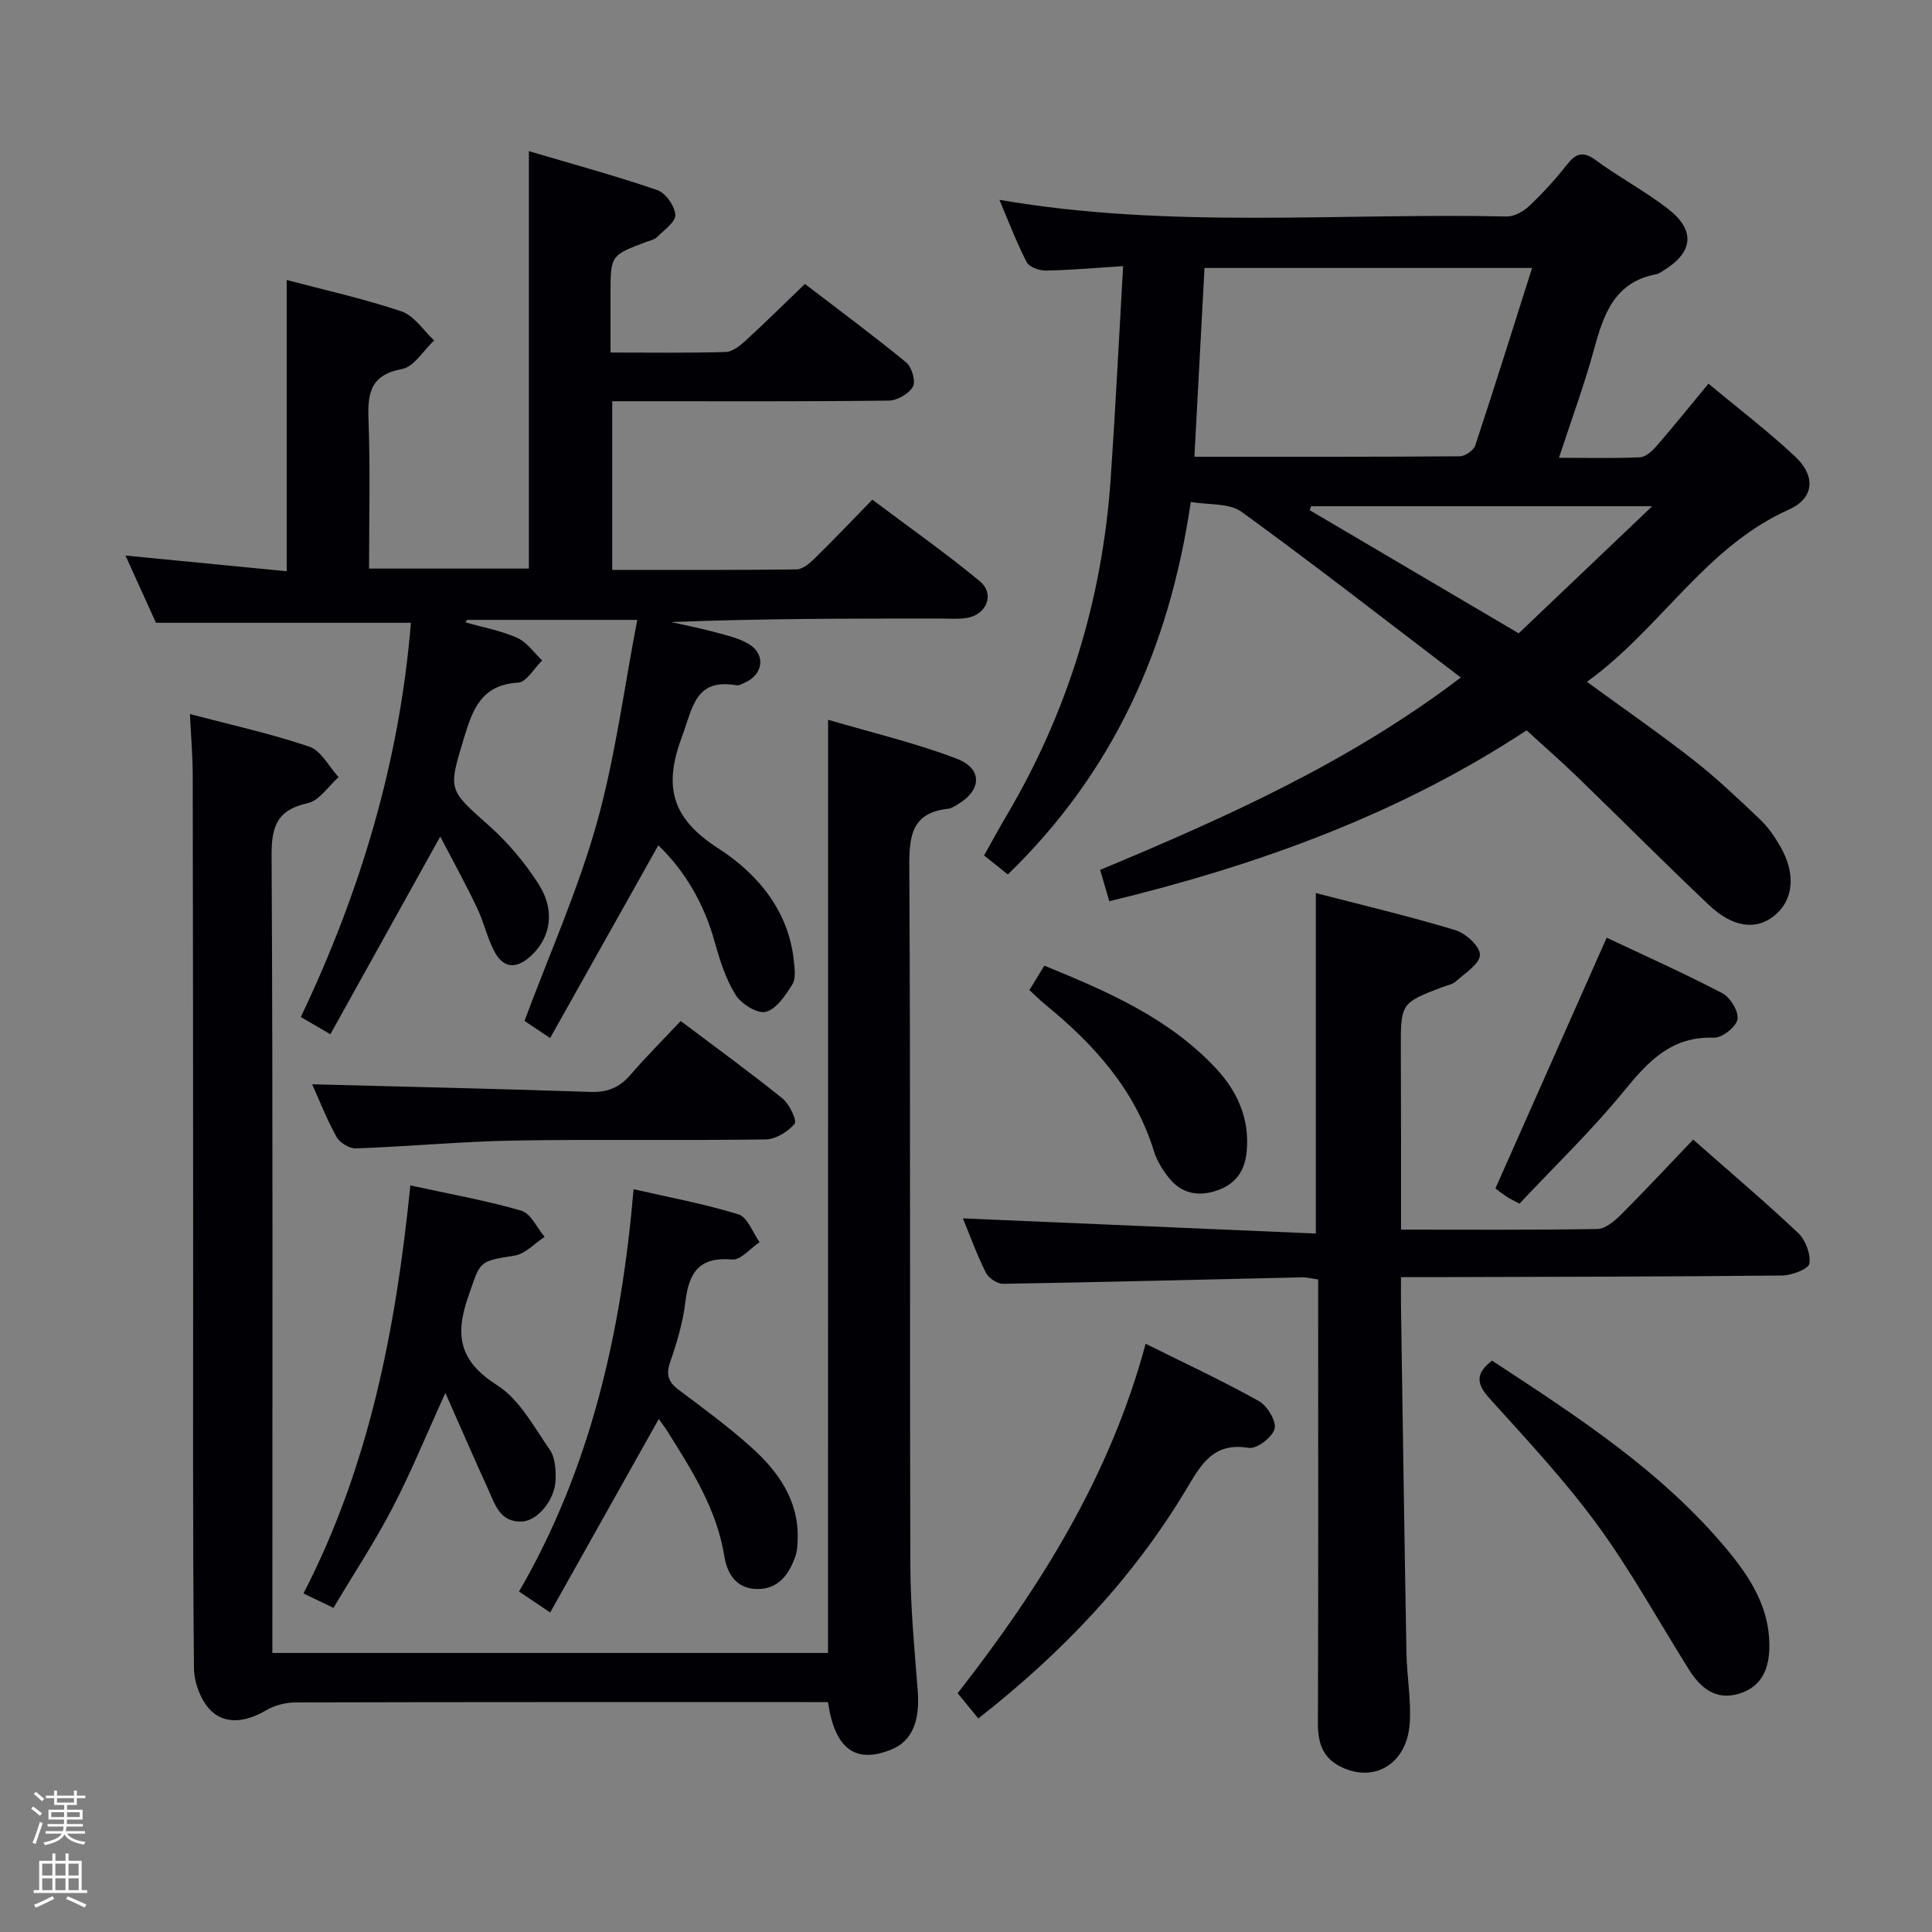 <svg enable-background="new 0 0 400 400" viewBox="0 0 400 400" xmlns="http://www.w3.org/2000/svg"><rect x="0" y="0" width="400" height="400" fill="#808080" stroke="none"/><path d="m6.44 374.46.42-.45c.65.47 1.27.95 1.85 1.44l-.45.49c-.65-.56-1.25-1.06-1.82-1.48m.93 7.33-.63-.26c.55-1.36 1.05-2.8 1.52-4.33.19.1.38.19.59.27-.46 1.29-.95 2.73-1.48 4.32m-.38-10.38.44-.42c.43.34 1.01.82 1.74 1.44l-.49.49c-.53-.51-1.09-1.01-1.69-1.51m2.5.35h1.72v-1.04h.59v1.04h3.52v-1.04h.59v1.04h1.75v.53h-1.75v1.42h-2.03v.97h3.22v2.03h-3.24c0 .35-.01.66-.03.93h3.32v.53h-3.37c-.03.27-.08.58-.15.94h3.96v.53h-3.71c.67.92 1.93 1.48 3.79 1.68-.13.24-.23.44-.29.59-2.13-.38-3.48-1.08-4.04-2.12-.43.97-1.77 1.72-4.03 2.23-.09-.19-.2-.37-.33-.55 2.1-.42 3.37-1.03 3.81-1.83h-3.36v-.53h3.58c.08-.29.13-.61.16-.94h-3.33v-.53h3.39c.02-.27.04-.58.04-.93h-3.23v-2.03h3.25v-.97h-2.07v-1.42h-1.73zm1.12 3.44v1h2.65c.01-.3.02-.44.01-.4v-.25-.35zm1.19-2h3.52v-.91h-3.52zm4.71 2h-2.63v.59c0 .15-.01.28-.01.4h2.64z" fill="#fcfbfa"/><path d="m13.56 383.74h.63v1.52h2.72v6.07h1.13v.6h-11.06v-.6h1.13v-6.07h2.73v-1.52h.63v1.52h2.1v-1.52zm-2.69 8.83.38.56c-1.24.63-2.53 1.25-3.85 1.85-.1-.21-.21-.42-.34-.63 1.36-.55 2.63-1.15 3.81-1.78m-2.13-4.27h2.1v-2.45h-2.1zm0 3.04h2.1v-2.46h-2.1zm2.72-3.04h2.1v-2.45h-2.1zm0 3.04h2.1v-2.46h-2.1zm6.07 3.6c-1.41-.71-2.7-1.3-3.86-1.78l.35-.56c1.45.62 2.75 1.19 3.88 1.72zm-1.25-9.09h-2.1v2.45h2.1zm-2.09 5.49h2.1v-2.46h-2.1z" fill="#fcfbfa"/><g fill="#010105"><path d="m229.67 186.59c-.71-2.44-1.25-4.28-1.9-6.49 26.13-10.9 51.68-22.33 74.67-39.83-15.41-11.74-30.21-23.29-45.4-34.31-2.55-1.85-6.79-1.39-10.5-2.04-4.45 30.34-16.11 56.03-37.88 77.13-1.56-1.25-3.06-2.45-4.92-3.94 1.55-2.75 3.02-5.47 4.59-8.13 12.75-21.55 19.89-44.86 21.62-69.8 1-14.55 1.72-29.12 2.58-44.08-5.83.37-10.93.83-16.03.92-1.34.02-3.41-.73-3.94-1.75-2.1-4.07-3.73-8.39-5.65-12.9 35.17 6.08 70.17 2.68 105.05 3.45 1.53.03 3.41-1.01 4.59-2.12 2.78-2.62 5.4-5.46 7.75-8.47 1.86-2.38 3.32-3.1 6.07-1.08 4.82 3.54 10.15 6.38 14.89 10.02 5.87 4.51 5.36 9.11-.98 12.92-.43.26-.86.6-1.32.68-8.62 1.58-10.93 8.2-12.91 15.47-1.99 7.33-4.64 14.48-7.28 22.54 6 0 11.41.15 16.79-.11 1.2-.06 2.56-1.33 3.46-2.38 3.48-4.01 6.81-8.16 10.7-12.86 6.11 5.1 12.31 9.81 17.96 15.11 4.29 4.03 3.94 8.61-1.29 10.95-17.42 7.79-26.63 24.74-41.84 35.67 7.77 5.67 15.1 10.74 22.1 16.22 4.83 3.78 9.3 8.05 13.76 12.28 1.66 1.58 3.02 3.57 4.17 5.57 3.32 5.75 2.75 11.19-1.31 14.42-3.71 2.95-8.49 2.41-13.42-2.25-9.2-8.69-18.11-17.68-27.21-26.48-3.34-3.24-6.85-6.3-10.58-9.71-26.42 17.39-55.59 27.91-86.39 35.38zm87.53-131.11c-23.14 0-45.52 0-67.82 0-.71 13.26-1.4 26.1-2.09 39.09 18.69 0 36.82.04 54.94-.1 1.1-.01 2.86-1.21 3.2-2.23 4-12.08 7.8-24.25 11.77-36.76zm-2.77 75.64c8.96-8.53 17.79-16.93 27.64-26.31-24.69 0-47.66 0-70.63 0-.09.28-.17.56-.26.83 14.14 8.34 28.28 16.67 43.25 25.48z"/><path d="m91.15 173.2c-8.03 14.45-15.33 27.58-22.75 40.93-2.5-1.46-4.06-2.37-6.12-3.57 12.41-26.03 20.49-53.14 22.79-81.62-17.67 0-34.89 0-52.78 0-1.8-3.97-3.97-8.76-6.31-13.92 11.32 1.1 22.2 2.16 33.38 3.25 0-20.29 0-40 0-60.3 7.93 2.1 16 3.88 23.77 6.5 2.63.89 4.52 3.94 6.75 6.01-2.2 2.06-4.15 5.45-6.64 5.92-6.67 1.24-7.15 5.12-6.94 10.66.37 10.12.11 20.26.11 30.66h33.09c0-28.42 0-56.92 0-86.43 9 2.67 17.88 5.08 26.57 8.06 1.73.59 3.64 3.3 3.75 5.14.09 1.46-2.35 3.16-3.81 4.61-.54.54-1.47.71-2.25 1-7.36 2.77-7.36 2.77-7.36 10.97v11.92c8.3 0 16.08.12 23.85-.11 1.4-.04 2.95-1.29 4.1-2.34 4.04-3.7 7.93-7.55 12.3-11.75 6.86 5.26 14.05 10.57 20.95 16.23 1.17.96 2.04 3.89 1.42 5.01-.82 1.48-3.23 2.88-4.98 2.91-17.16.21-34.32.13-51.48.13-1.82 0-3.63 0-5.81 0v34.92c12.89 0 25.52.06 38.15-.1 1.24-.02 2.65-1.18 3.65-2.16 3.92-3.84 7.71-7.82 12.06-12.28 7.57 5.69 15.14 11.01 22.25 16.89 3.21 2.66 1.39 7.02-2.83 7.62-1.8.26-3.66.1-5.49.1-18.49 0-36.98 0-55.6.73 3.1.7 6.23 1.31 9.3 2.15 2.38.65 4.93 1.22 6.96 2.51 3.34 2.13 2.77 6.16-.83 7.8-.6.27-1.3.73-1.87.63-8.58-1.48-9.03 4.56-11.28 10.56-3.88 10.35-2.25 16.94 7.5 23.21 7.98 5.14 14.57 12.8 15.64 23.31.17 1.62.44 3.64-.32 4.86-1.41 2.25-3.28 5.1-5.49 5.67-1.73.45-5.09-1.64-6.25-3.51-2.06-3.31-3.29-7.23-4.35-11.04-2.19-7.86-6.1-14.57-11.65-19.93-7.39 13.17-14.75 26.28-22.4 39.9-2.52-1.68-4.25-2.84-5.31-3.54 5.16-13.86 11.06-27.05 14.93-40.81 3.83-13.6 5.63-27.78 8.42-42.22-12.74 0-24.02 0-35.3 0-.07.18-.13.36-.2.54 3.56 1.01 7.28 1.68 10.63 3.17 2.02.9 3.47 3.08 5.18 4.68-1.66 1.61-3.24 4.5-4.98 4.6-7.6.43-9.42 5.54-11.22 11.51-3.27 10.83-3.29 10.56 5.21 18.12 3.92 3.49 7.43 7.67 10.26 12.1 3.56 5.57 2.44 11.22-1.71 14.95-3.16 2.83-5.76 2.34-7.57-1.24-1.42-2.79-2.1-5.95-3.46-8.78-2.31-4.87-4.92-9.6-7.63-14.79z"/><path d="m171.45 149.02c9.06 2.67 18.06 4.78 26.61 8.05 5.48 2.09 5.2 6.61.09 9.55-.57.33-1.18.75-1.8.82-7.67.82-8.13 5.69-8.09 12.2.27 48.15.07 96.3.22 144.45.03 8.62.84 17.25 1.52 25.86.5 6.35-1.14 10.48-5.36 12.23-7.43 3.08-11.81.01-13.21-9.78-1.55 0-3.19 0-4.82 0-35.16 0-70.31-.03-105.47.07-2.02.01-4.27.59-6 1.61-3.8 2.24-8.04 3.11-11.19.35-2.24-1.96-3.76-5.94-3.79-9.03-.28-28.66-.16-57.31-.17-85.97-.01-32.99-.02-65.98-.09-98.97-.01-3.96-.35-7.91-.58-12.62 8.36 2.2 16.69 4.03 24.72 6.75 2.45.83 4.07 4.14 6.06 6.31-2.11 1.87-3.97 4.85-6.38 5.38-6.27 1.4-7.52 4.68-7.49 10.77.28 52.98.16 105.97.16 158.95v6.23h115.04c.02-64.24.02-128.14.02-193.21z"/><path d="m290.07 254.58c14.04 0 27.34.1 40.64-.13 1.65-.03 3.54-1.61 4.86-2.93 5.05-5.05 9.92-10.29 14.98-15.58 7.34 6.47 14.71 12.71 21.72 19.32 1.54 1.45 2.65 4.37 2.34 6.36-.18 1.12-3.64 2.44-5.64 2.46-24.16.25-48.32.27-72.48.34-1.96.01-3.92 0-6.43 0 0 2.35-.02 4.13 0 5.91.36 23.97.7 47.95 1.13 71.92.09 4.81.99 9.64.69 14.42-.51 8.41-7.19 12.51-14.13 9.2-3.83-1.83-4.9-4.91-4.89-8.97.1-28.83.05-57.66.05-86.48 0-1.79 0-3.58 0-5.52-1.42-.2-2.39-.47-3.35-.44-20.62.46-41.24 1-61.87 1.34-1.21.02-3.02-1.18-3.58-2.3-1.91-3.85-3.38-7.91-4.75-11.25 24.24 1.04 48.62 2.09 73.07 3.14 0-24.15 0-46.9 0-70.49 9.6 2.49 19.34 4.79 28.9 7.68 2.15.65 5.14 3.41 5.08 5.12-.06 1.89-3.09 3.76-4.98 5.48-.69.63-1.8.81-2.73 1.16-8.73 3.35-8.7 3.34-8.67 13.08.06 12.14.04 24.29.04 37.16z"/><path d="m136.39 293.79c-7.53 13.42-14.89 26.54-22.48 40.06-2.55-1.72-4.3-2.89-6.45-4.34 14.88-25.67 21.17-53.62 23.72-83.3 7.42 1.71 14.71 3.04 21.73 5.22 1.87.58 2.92 3.76 4.35 5.74-1.9 1.27-3.91 3.76-5.67 3.6-6.78-.62-8.96 2.67-9.68 8.7-.5 4.25-1.75 8.47-3.16 12.53-.95 2.74-.3 4.23 1.89 5.85 5.07 3.78 10.17 7.55 14.87 11.76 5.57 4.99 9.82 10.91 9.65 18.93-.03 1.31-.11 2.7-.56 3.91-1.35 3.62-3.51 6.59-7.84 6.54-4.28-.05-6.21-3.13-6.79-6.76-1.57-9.83-6.78-17.92-11.91-26.08-.53-.82-1.14-1.6-1.67-2.36z"/><path d="m84.96 245.43c8.15 1.78 15.68 3.11 22.97 5.23 1.97.57 3.24 3.55 4.83 5.42-2.07 1.35-4.01 3.53-6.23 3.88-7.65 1.2-7.02 1.19-9.58 8.48-2.87 8.17-1.75 13.45 6.01 18.38 4.61 2.93 7.59 8.61 10.88 13.35 1.11 1.6 1.25 4.12 1.19 6.21-.13 4.19-3.76 8.52-7 8.64-4.55.18-5.55-3.59-6.97-6.7-2.85-6.23-5.57-12.53-8.85-19.92-4.16 9.12-7.23 16.68-10.99 23.87-3.67 7.03-8.05 13.69-12.18 20.62-2.39-1.14-4.02-1.93-6.21-2.98 13.57-26.28 19.11-54.61 22.13-84.48z"/><path d="m202.55 355.79c-1.58-1.93-2.84-3.47-4.28-5.23 17.07-21.84 31.56-44.95 38.92-72.35 8.12 4.04 15.95 7.68 23.46 11.88 1.73.97 3.64 4.14 3.24 5.74-.44 1.73-3.71 4.21-5.34 3.94-7.46-1.25-9.94 3.57-13.04 8.73-11.1 18.48-25.75 33.81-42.96 47.29z"/><path d="m64.63 224.49c19.18.5 38.42.93 57.66 1.58 3.49.12 5.98-.92 8.23-3.53 3.26-3.77 6.79-7.3 10.41-11.15 7.44 5.6 14.41 10.66 21.1 16.06 1.43 1.16 3.03 4.57 2.48 5.22-1.38 1.65-3.92 3.21-6.01 3.24-17.32.25-34.66-.07-51.98.23-10.95.19-21.89 1.23-32.84 1.63-1.35.05-3.36-1.2-4.02-2.41-2.08-3.76-3.65-7.81-5.03-10.87z"/><path d="m308.92 281.71c17.49 11.48 35.12 22.82 48.71 39.19 4.71 5.68 8.65 11.83 8.7 19.63.04 4.73-1.42 8.69-6.34 10.15-4.8 1.43-7.94-1.24-10.33-5.04-6.28-10-11.98-20.41-18.93-29.92-6.76-9.23-14.64-17.67-22.33-26.18-2.74-3.03-2.98-5.17.52-7.83z"/><path d="m314.59 249.21c-1.52-.83-2.13-1.1-2.67-1.46-.95-.65-1.86-1.36-2.31-1.69 7.68-17.31 15.24-34.36 23.04-51.92 7.67 3.63 15.94 7.31 23.95 11.5 1.65.86 3.42 3.79 3.13 5.4-.29 1.57-3.18 3.86-4.86 3.8-8.71-.32-13.53 4.78-18.54 10.92-6.67 8.19-14.35 15.57-21.74 23.45z"/><path d="m213.13 204.98c1.1-1.8 1.96-3.21 3.09-5.05 12.93 5.28 25.69 10.77 35.48 21.21 4.46 4.76 7.03 10.41 6.42 17.21-.37 4.09-2.26 6.78-6.17 8.13-3.89 1.34-7.3.63-9.88-2.55-1.34-1.64-2.54-3.59-3.16-5.59-3.95-12.8-12.45-22.15-22.52-30.38-1.03-.83-1.96-1.78-3.26-2.98z"/></g></svg>